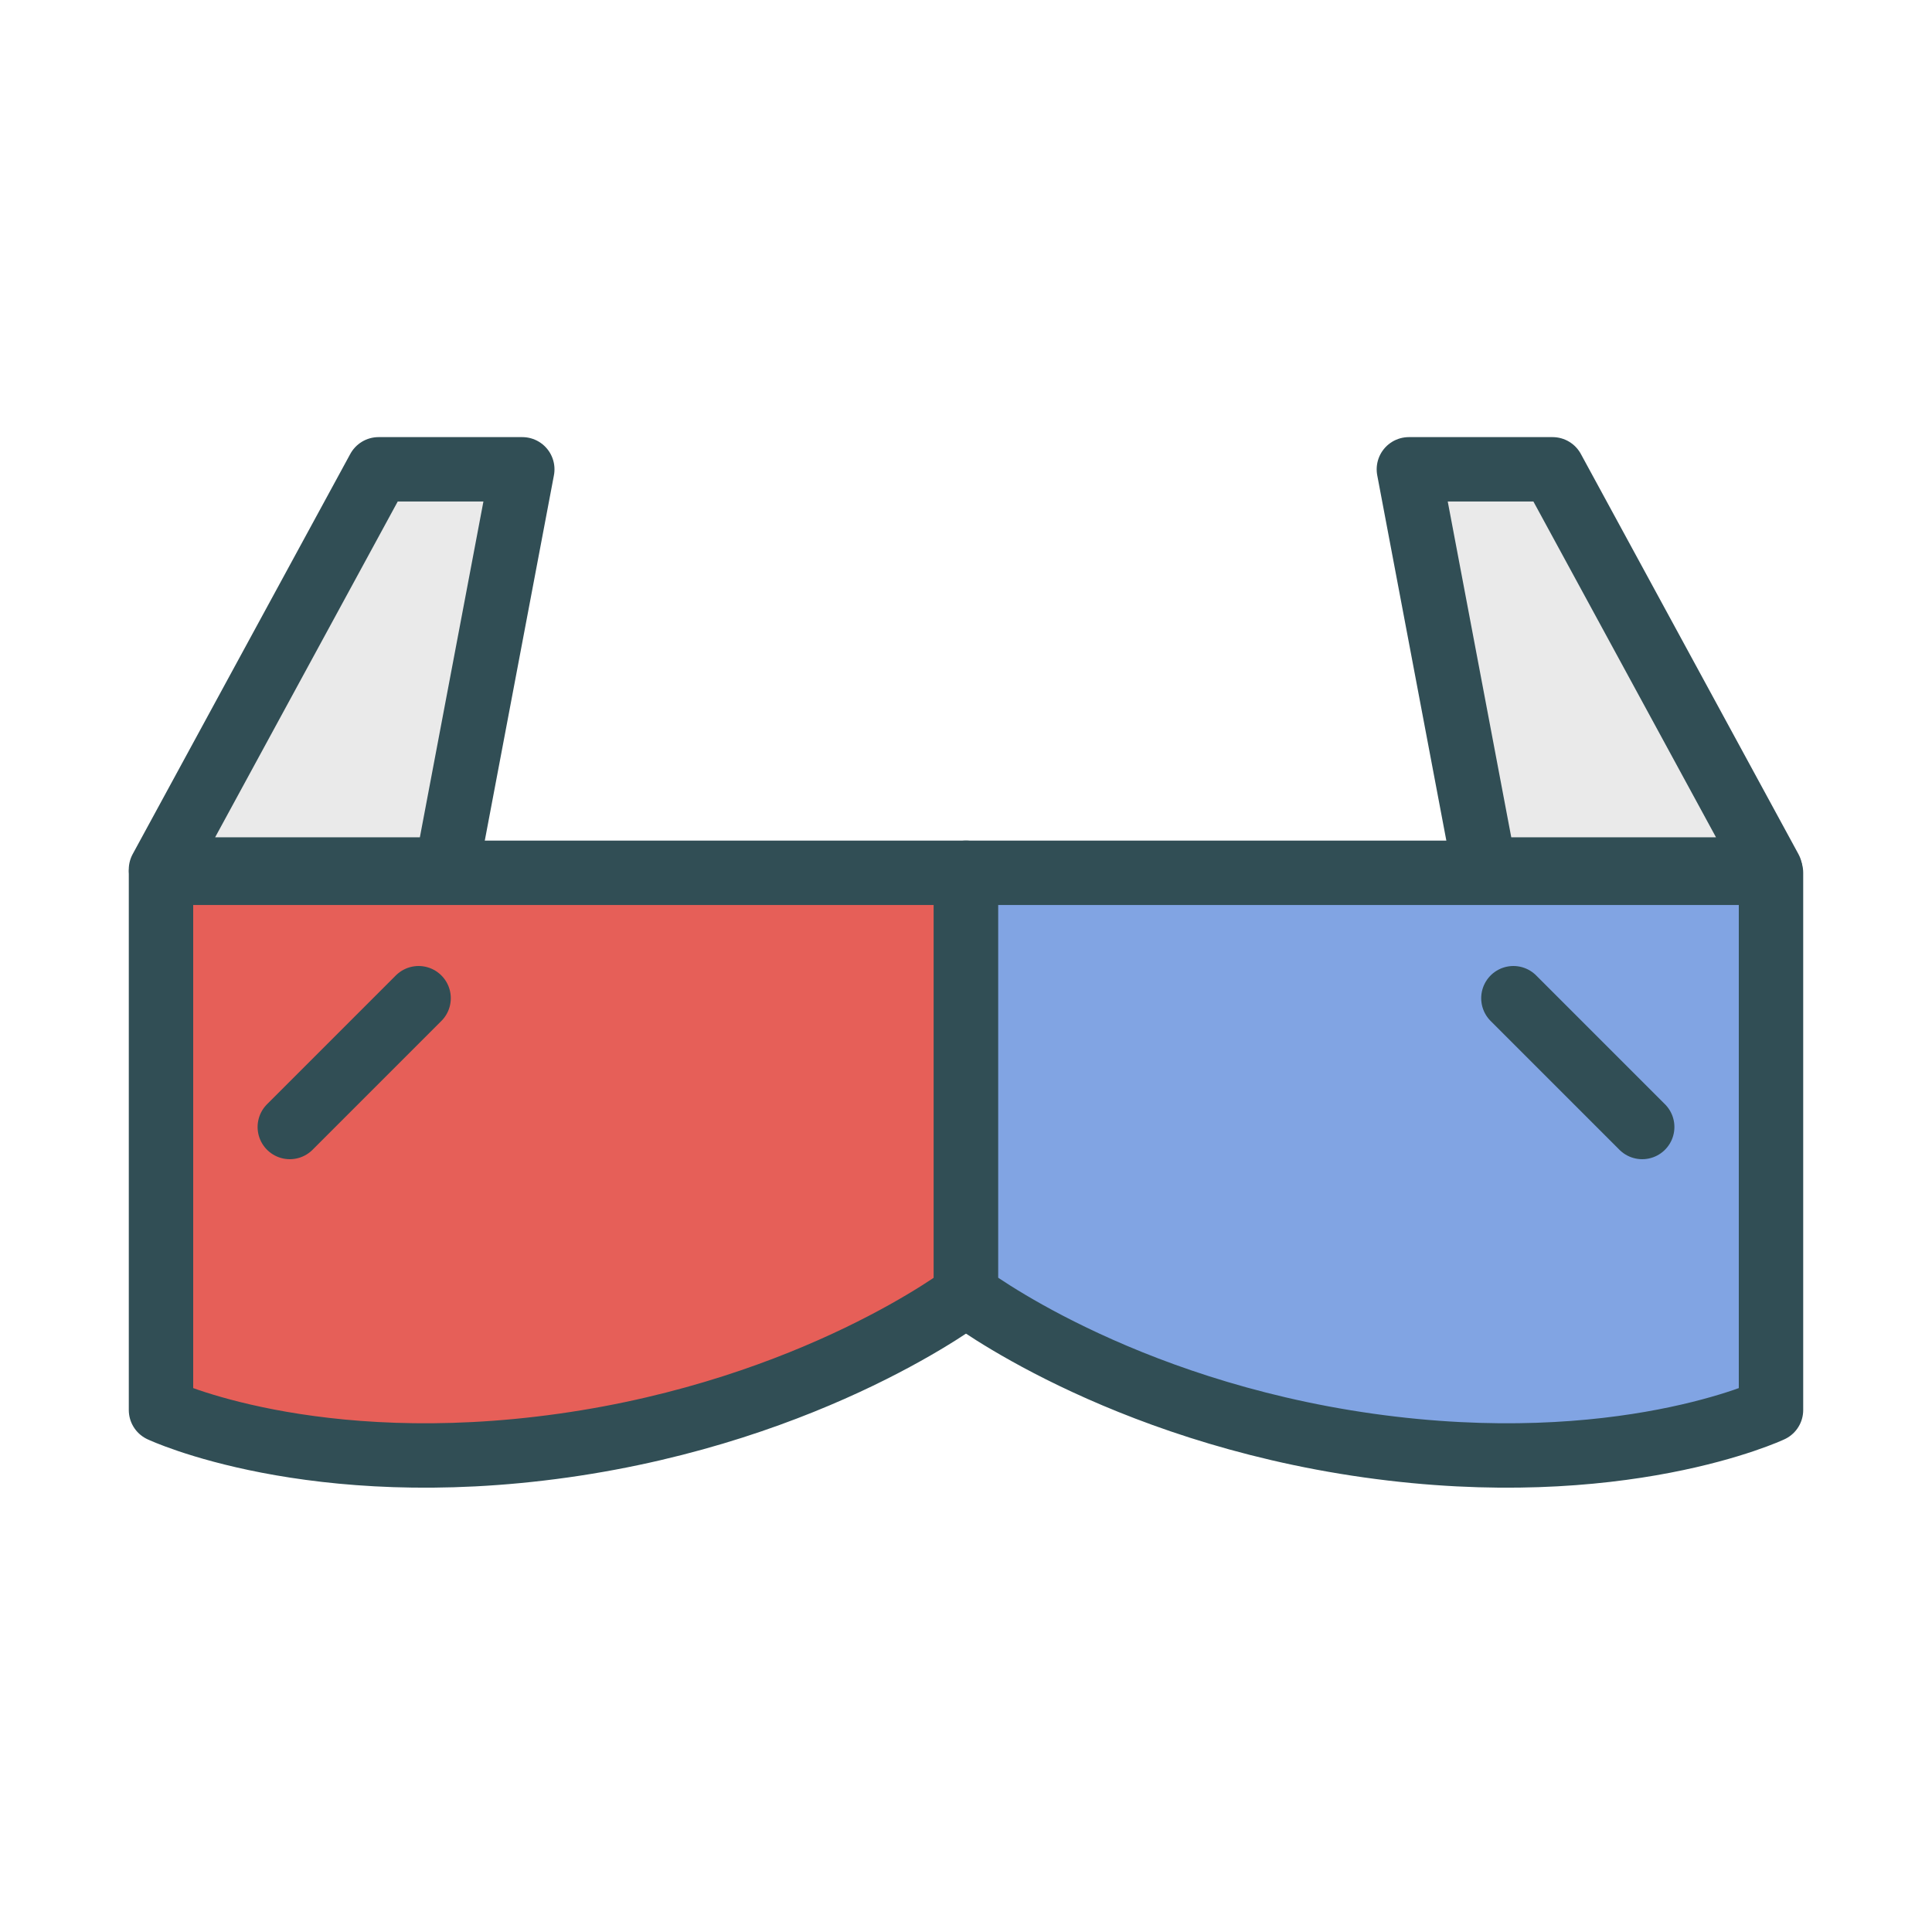 <?xml version="1.0" encoding="UTF-8" standalone="no"?>
<svg width="60px" height="60px" viewBox="0 0 60 60" version="1.1" xmlns="http://www.w3.org/2000/svg" xmlns:xlink="http://www.w3.org/1999/xlink" xmlns:sketch="http://www.bohemiancoding.com/sketch/ns">
    <!-- Generator: Sketch 3.2.2 (9983) - http://www.bohemiancoding.com/sketch -->
    <title>3Dglasses</title>
    <desc>Created with Sketch.</desc>
    <defs></defs>
    <g id="colored" stroke="none" stroke-width="1" fill="none" fill-rule="evenodd" sketch:type="MSPage">
        <g id="Activities_sliced" sketch:type="MSLayerGroup" transform="translate(-360, 0)"></g>
        <g id="Activities" sketch:type="MSLayerGroup" transform="translate(-374, -2)" stroke="#314E55" stroke-width="2" stroke-linecap="round" stroke-linejoin="round">
            <g id="3Dglasses" transform="translate(379, 16)" sketch:type="MSShapeGroup">
                <path d="M0,13.105 L25,13.105 L25,26.2 C25,26.2 20.318,29.79 12.5,30.893 C4.682,31.995 0,29.79 0,29.79 L0,13.105 Z" id="Rectangle-951" fill="#E65F58"></path>
                <path d="M25,13.105 L50,13.105 L50,26.2 C50,26.2 45.318,29.79 37.5,30.893 C29.682,31.995 25,29.79 25,29.79 L25,13.105 Z" id="Rectangle-951" fill="#81A4E3" transform="translate(37.5, 22.153) scale(-1, 1) translate(-37.5, -22.153) "></path>
                <path d="M41.105,13.003 L38.754,0.575 L43.216,0.575 L49.974,13.003 L41.105,13.003 Z" id="Path-1871" fill="#EAEAEA"></path>
                <path d="M2.352,13.003 L0,0.575 L4.463,0.575 L11.221,13.003 L2.352,13.003 Z" id="Path-1872" fill="#EAEAEA" transform="translate(5.61, 6.789) scale(-1, 1) translate(-5.61, -6.789) "></path>
                <path d="M8,17 L4,21" id="Line"></path>
                <path d="M46,17 L42,21" id="Line" transform="translate(44, 19) scale(-1, 1) translate(-44, -19) "></path>
            </g>
        </g>
    </g>
</svg>